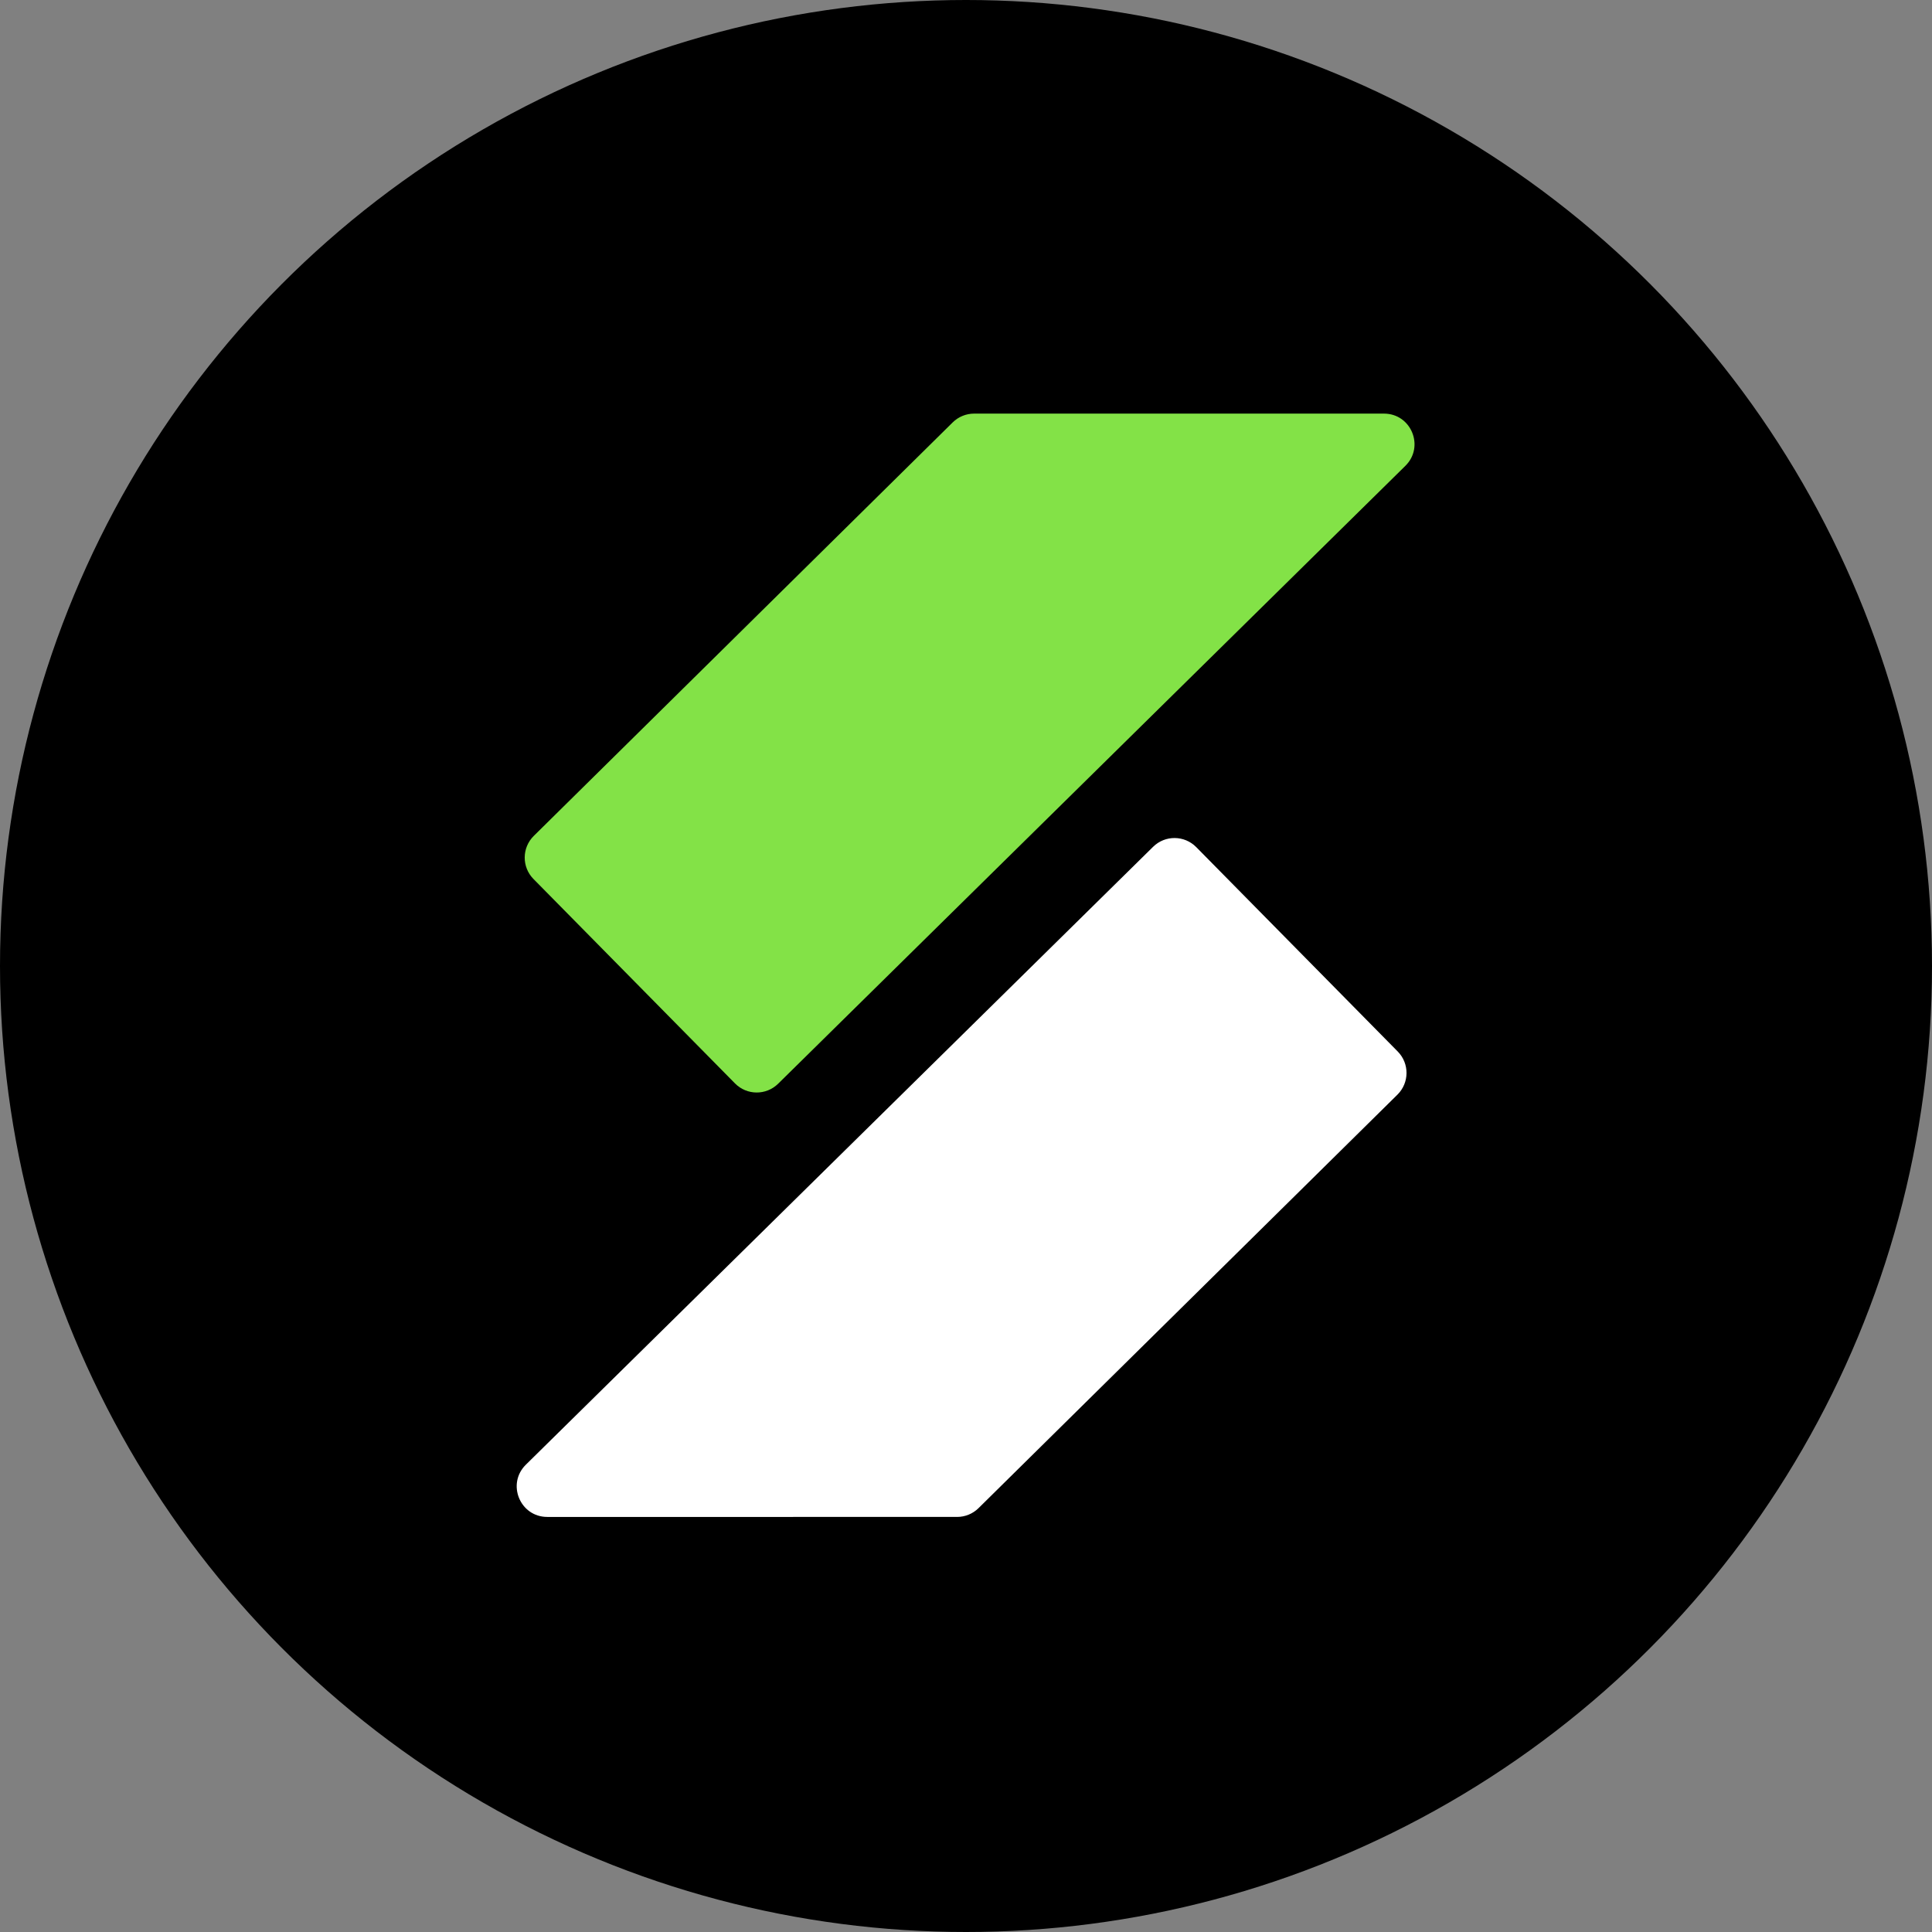 <svg width="760" height="760" viewBox="0 0 760 760" fill="none" xmlns="http://www.w3.org/2000/svg">
<rect x="0" y="0" width="760" height="760" fill="#808080" stroke="none"/>
<circle cx="380" cy="380" r="380" fill="black"/>
<path d="M374.766 166.163C377.012 163.946 380.04 162.703 383.196 162.703L544.416 162.703C555.151 162.703 560.485 175.719 552.838 183.252L306.096 426.314C301.376 430.964 293.781 430.909 289.13 426.19L209.863 345.786C205.212 341.069 205.264 333.475 209.978 328.821L374.766 166.163Z" fill="#83E247"/>
<path d="M384.931 593.262C382.685 595.478 379.657 596.721 376.501 596.721L215.281 596.722C204.547 596.722 199.213 583.706 206.86 576.173L453.601 333.11C458.321 328.46 465.916 328.516 470.568 333.234L549.835 413.638C554.485 418.356 554.434 425.95 549.719 430.603L384.931 593.262Z" fill="white"/>
</svg>
